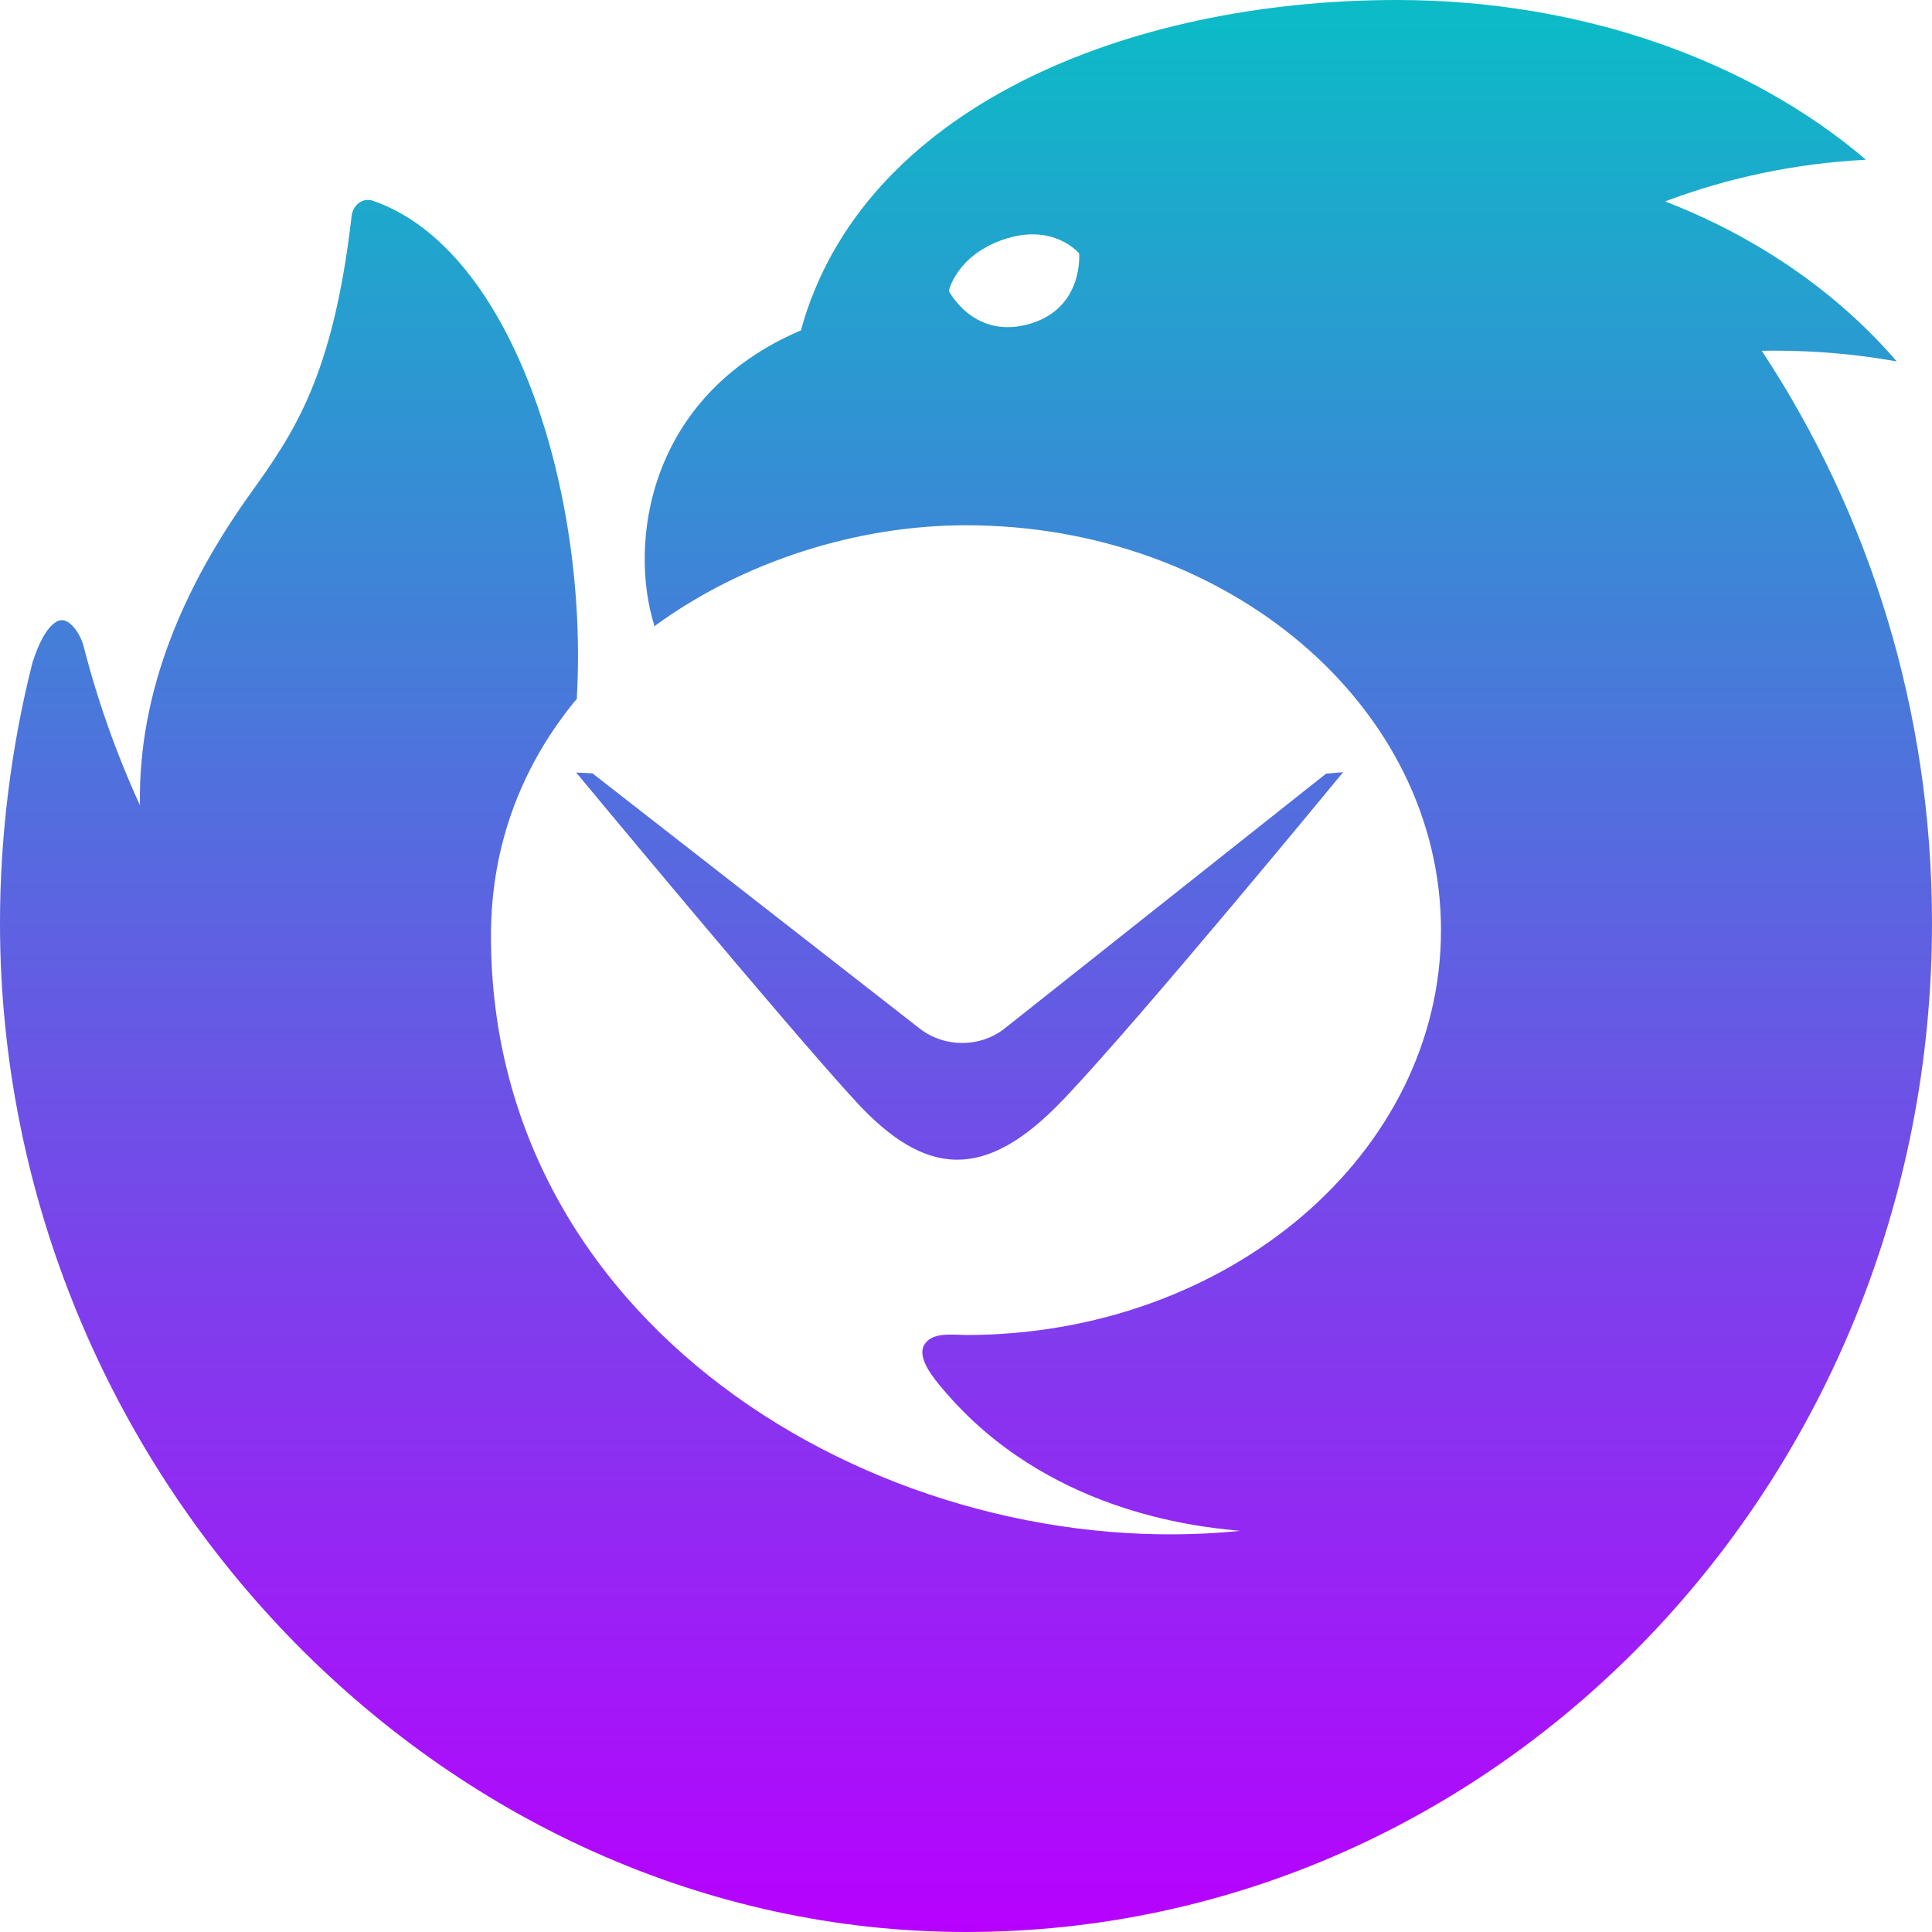 <?xml version="1.0" encoding="UTF-8" standalone="no"?>
<svg
   width="16"
   height="16"
   viewBox="0 0 16 16"
   fill="none"
   version="1.1"
   id="svg1"
   xmlns="http://www.w3.org/2000/svg"
   xmlns:svg="http://www.w3.org/2000/svg"
   xmlns:rdf="http://www.w3.org/1999/02/22-rdf-syntax-ns#"
   xmlns:cc="http://creativecommons.org/ns#"
   xmlns:dc="http://purl.org/dc/elements/1.1/">
  <defs>
   <style id="current-color-scheme" type="text/css">
   .ColorScheme-Text { color: #0abdc6; } .ColorScheme-Highlight { color:#5294e2; }
  </style>
  <linearGradient id="arrongin" x1="0%" x2="0%" y1="0%" y2="100%">
   <stop offset="0%" style="stop-color:#dd9b44; stop-opacity:1"/>
   <stop offset="100%" style="stop-color:#ad6c16; stop-opacity:1"/>
  </linearGradient>
  <linearGradient id="aurora" x1="0%" x2="0%" y1="0%" y2="100%">
   <stop offset="0%" style="stop-color:#09D4DF; stop-opacity:1"/>
   <stop offset="100%" style="stop-color:#9269F4; stop-opacity:1"/>
  </linearGradient>
  <linearGradient id="cyberneon" x1="0%" x2="0%" y1="0%" y2="100%">
    <stop offset="0" style="stop-color:#0abdc6; stop-opacity:1"/>
    <stop offset="1" style="stop-color:#ea00d9; stop-opacity:1"/>
  </linearGradient>
  <linearGradient id="fitdance" x1="0%" x2="0%" y1="0%" y2="100%">
   <stop offset="0%" style="stop-color:#1AD6AB; stop-opacity:1"/>
   <stop offset="100%" style="stop-color:#329DB6; stop-opacity:1"/>
  </linearGradient>
  <linearGradient id="oomox" x1="0%" x2="0%" y1="0%" y2="100%">
   <stop offset="0%" style="stop-color:#0abdc6; stop-opacity:1"/>
   <stop offset="100%" style="stop-color:#b800ff; stop-opacity:1"/>
  </linearGradient>
  <linearGradient id="rainblue" x1="0%" x2="0%" y1="0%" y2="100%">
   <stop offset="0%" style="stop-color:#00F260; stop-opacity:1"/>
   <stop offset="100%" style="stop-color:#0575E6; stop-opacity:1"/>
  </linearGradient>
  <linearGradient id="sunrise" x1="0%" x2="0%" y1="0%" y2="100%">
   <stop offset="0%" style="stop-color: #FF8501; stop-opacity:1"/>
   <stop offset="100%" style="stop-color: #FFCB01; stop-opacity:1"/>
  </linearGradient>
  <linearGradient id="telinkrin" x1="0%" x2="0%" y1="0%" y2="100%">
   <stop offset="0%" style="stop-color: #b2ced6; stop-opacity:1"/>
   <stop offset="100%" style="stop-color: #6da5b7; stop-opacity:1"/>
  </linearGradient>
  <linearGradient id="60spsycho" x1="0%" x2="0%" y1="0%" y2="100%">
   <stop offset="0%" style="stop-color: #df5940; stop-opacity:1"/>
   <stop offset="25%" style="stop-color: #d8d15f; stop-opacity:1"/>
   <stop offset="50%" style="stop-color: #e9882a; stop-opacity:1"/>
   <stop offset="100%" style="stop-color: #279362; stop-opacity:1"/>
  </linearGradient>
  <linearGradient id="90ssummer" x1="0%" x2="0%" y1="0%" y2="100%">
   <stop offset="0%" style="stop-color: #f618c7; stop-opacity:1"/>
   <stop offset="20%" style="stop-color: #94ffab; stop-opacity:1"/>
   <stop offset="50%" style="stop-color: #fbfd54; stop-opacity:1"/>
   <stop offset="100%" style="stop-color: #0f83ae; stop-opacity:1"/>
  </linearGradient>
 </defs>
  <path
     fill-rule="evenodd"
     clip-rule="evenodd"
     d="m 6.632,2.738 -0.002,-5.2e-6 h -0.002 C 5.349,3.287 5.211,4.514 5.417,5.174 c 0,0 0,0.005 -3.405e-4,0.014 0.741,-0.544 1.689,-0.838 2.583,-0.838 2.173,0 3.934,1.501 3.934,3.353 0,1.852 -1.762,3.353 -3.934,3.353 -0.017,0 -0.035,-7.47e-4 -0.055,-0.002 -0.103,-0.004 -0.236,-0.009 -0.29,0.083 -0.064,0.109 0.077,0.277 0.159,0.373 0.849,1.004 2.082,1.13 2.405,1.163 0.021,0.002 0.038,0.004 0.051,0.005 C 7.415,12.968 4.067,11.064 4.066,7.753 4.065,6.972 4.341,6.309 4.782,5.781 L 4.777,5.78 C 4.874,4.086 4.251,2.06 3.086,1.662 3.003,1.634 2.922,1.699 2.912,1.788 2.758,3.129 2.427,3.593 2.069,4.094 1.532,4.846 1.142,5.715 1.159,6.669 0.964,6.243 0.806,5.798 0.689,5.339 0.673,5.276 0.575,5.085 0.467,5.149 0.381,5.2 0.316,5.34 0.269,5.487 0.092,6.183 0,6.925 0,7.644 0,12.195 3.65,16 8,16 c 4.418,0 8,-3.741 8,-8.356 0,-1.76 -0.521,-3.392 -1.41,-4.739 0.037,-7.112e-4 0.074,-0.001 0.111,-0.001 0.345,0 0.682,0.031 1.007,0.089 C 15.219,2.425 14.559,1.966 13.79,1.668 14.303,1.474 14.864,1.353 15.453,1.323 14.502,0.511 13.114,0 11.568,0 9.331,0 7.136,0.898 6.632,2.738 Z M 7.087,9.121 C 6.507,8.491 4.772,6.398 4.772,6.398 l 0.134,0.006 2.717,2.119 c 0.204,0.154 0.494,0.153 0.695,-0.004 L 10.982,6.407 11.123,6.395 c 0,0 -1.679,2.043 -2.322,2.716 -0.643,0.673 -1.136,0.639 -1.715,0.009 z m 1.85,-7.021 c 0,0 0.037,0.435 -0.384,0.574 C 8.071,2.832 7.858,2.409 7.858,2.409 c 0,0 0.06,-0.29 0.451,-0.425 0.417,-0.143 0.628,0.115 0.628,0.115 z"
     id="path1"
     class="ColorScheme-Text"
     style="font-variation-settings:normal;opacity:1;vector-effect:none;fill:url(#oomox);fill-opacity:1;stroke-width:0.584;stroke-linecap:butt;stroke-linejoin:miter;stroke-miterlimit:4;stroke-dasharray:none;stroke-dashoffset:0;stroke-opacity:1;-inkscape-stroke:none;stop-color:#000000;stop-opacity:1" />
</svg>
